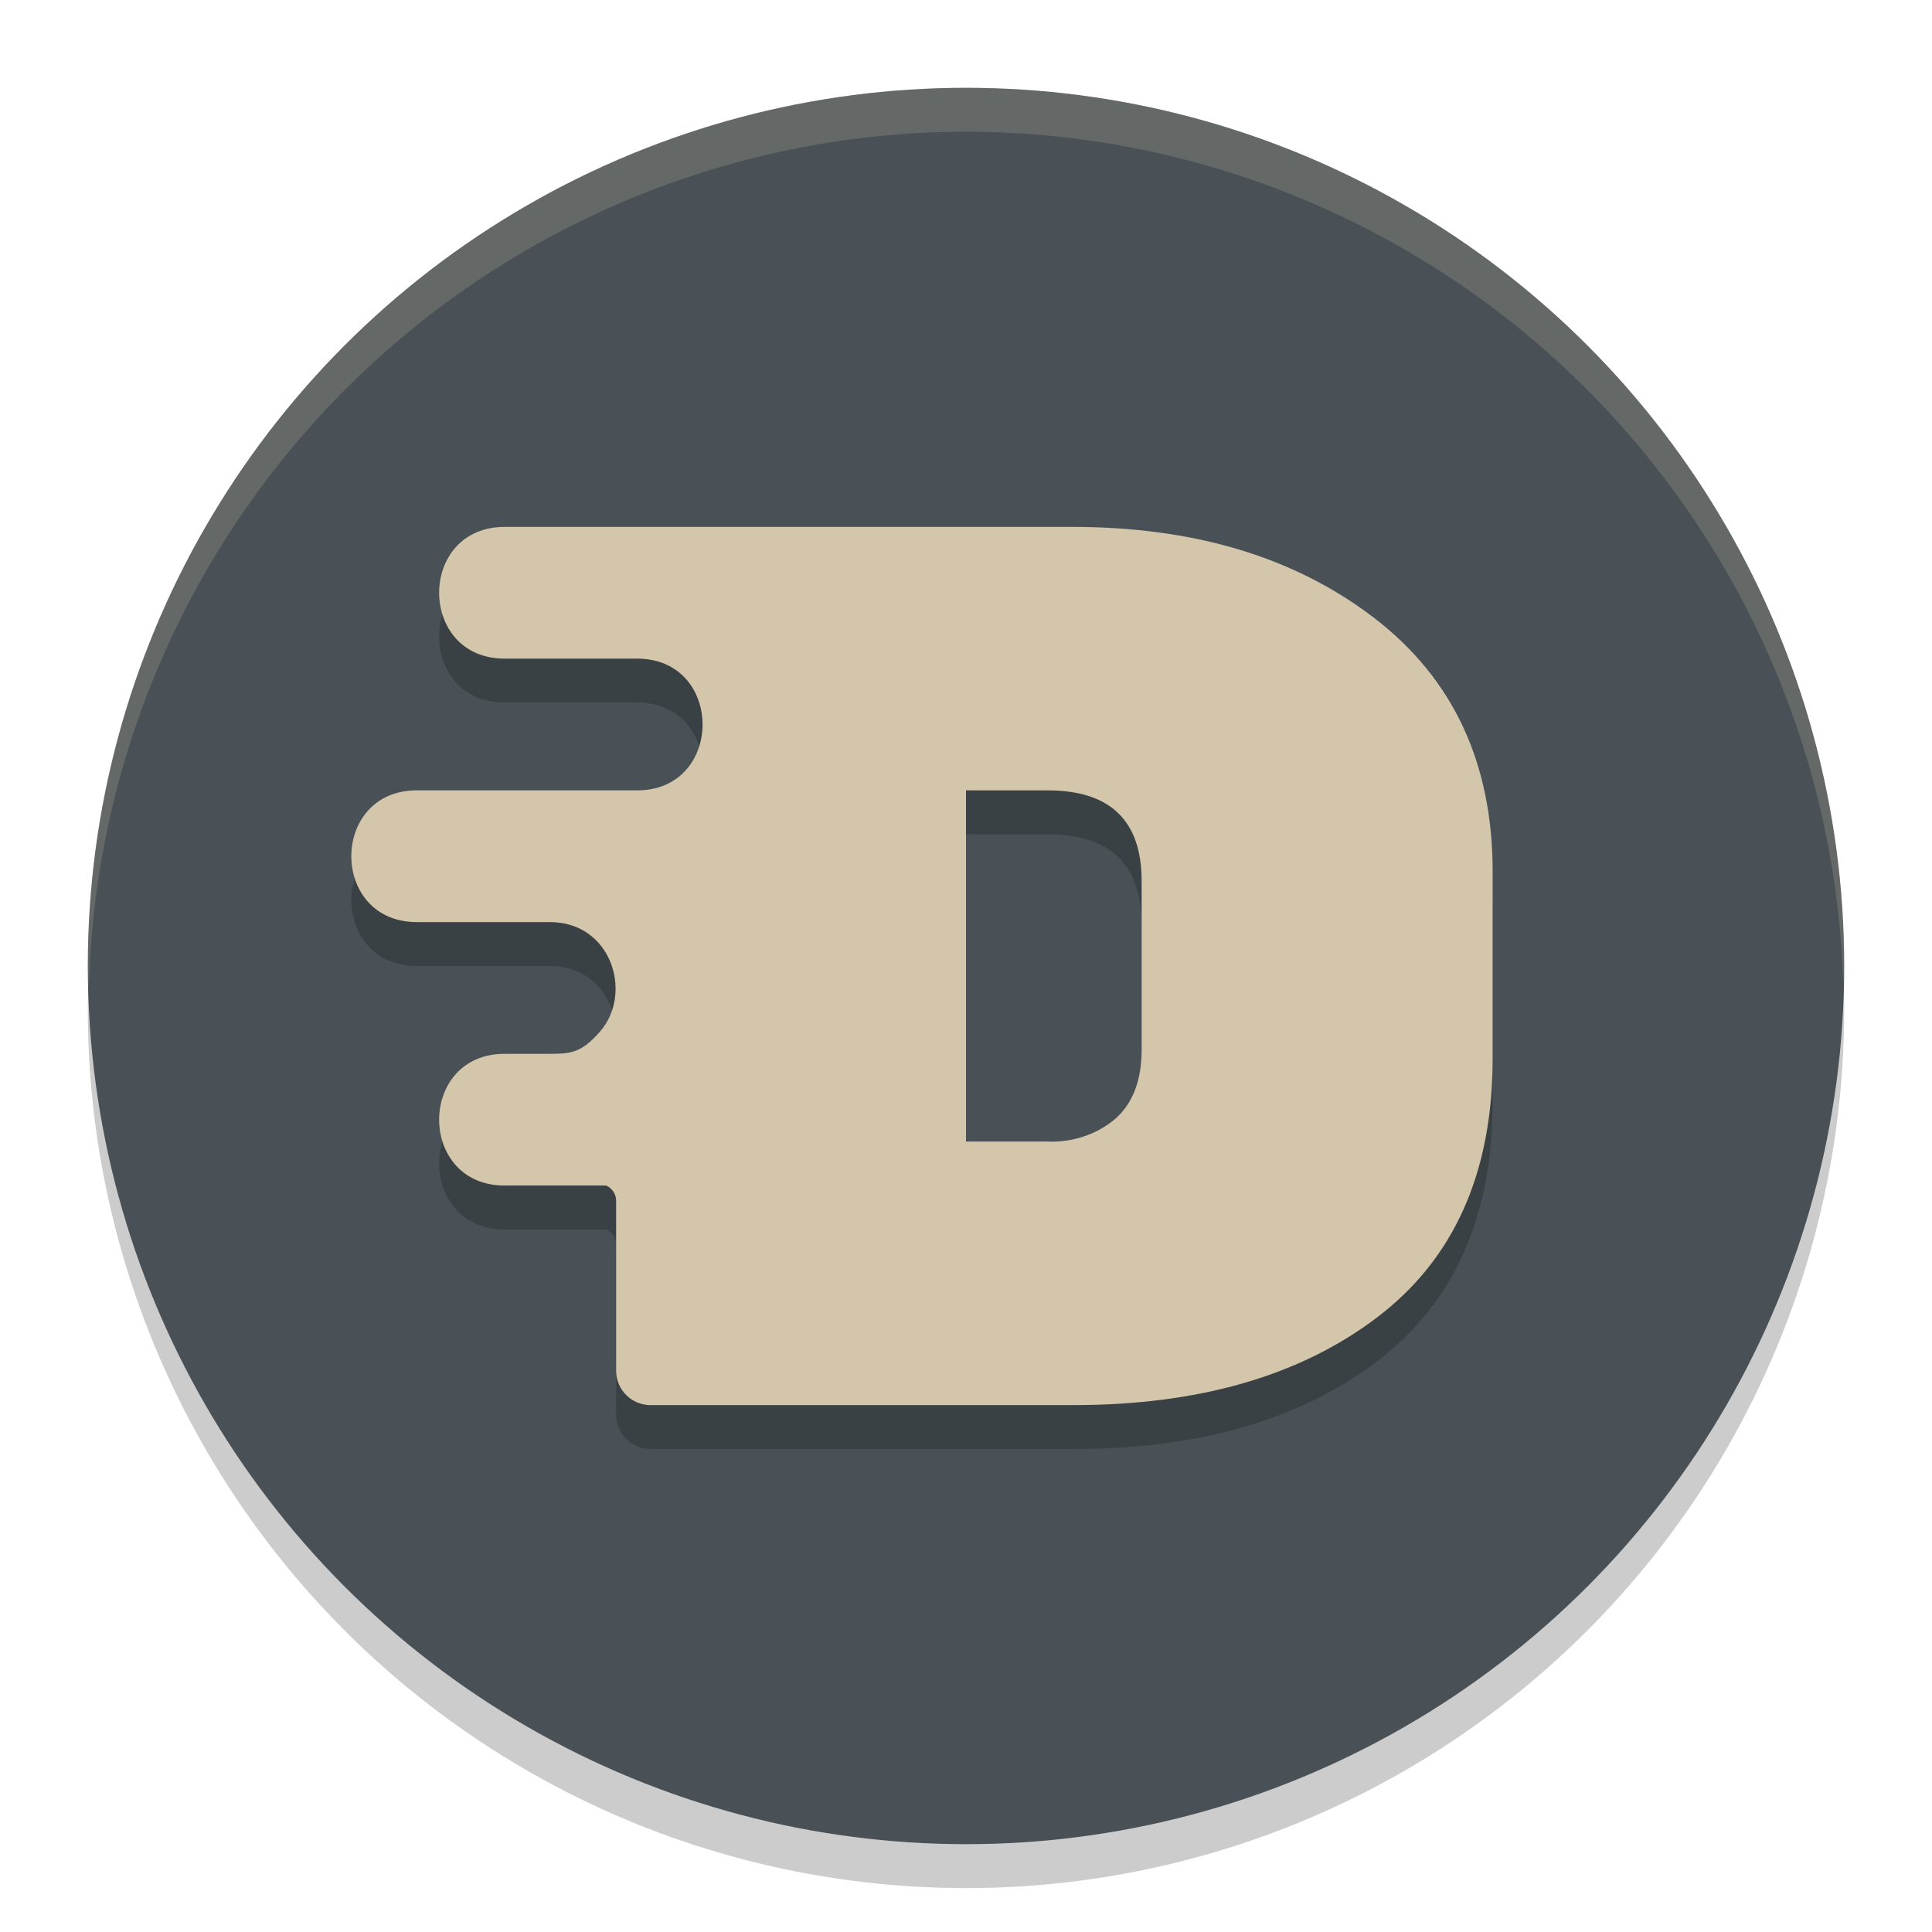 <svg xmlns="http://www.w3.org/2000/svg" width="22" height="22" version="1.1">
 <circle style="opacity:0.2" cx="11" cy="11.5" r="10"/>
 <circle style="fill:#495156" cx="11" cy="11" r="10"/>
 <path style="opacity:0.2;fill:#d3c6aa" d="M 11,1 A 10,10 0 0 0 1,11 10,10 0 0 0 1.011,11.291 10,10 0 0 1 11,1.5 10,10 0 0 1 20.989,11.209 10,10 0 0 0 21,11 10,10 0 0 0 11,1 Z"/>
 <path style="opacity:0.2" d="m 5.761,6.5 c -1.014,-0.014 -1.014,1.514 0,1.5 h 0.444 1.036 c 1.012,-0.014 1.012,1.514 0,1.5 H 6.412 4.761 c -1.014,-0.014 -1.014,1.514 0,1.5 h 1.48 0.009 C 6.962,10.991 7.212,11.808 6.835,12.244 6.619,12.492 6.5,12.5 6.25,12.5 h -0.489 c -1.014,-0.014 -1.014,1.514 0,1.5 h 1.141 c 0.067,0.029 0.114,0.095 0.114,0.173 v 1.941 c 0.003,0.212 0.175,0.383 0.387,0.386 H 12.225 c 1.429,0 2.582,-0.334 3.458,-1 0.876,-0.666 1.314,-1.648 1.314,-2.946 v -2.125 C 16.998,9.191 16.548,8.227 15.647,7.536 14.747,6.846 13.603,6.5 12.213,6.5 h -0.952 z m 5.239,3 h 0.929 c 0.713,0 1.071,0.344 1.071,1.032 v 1.921 c 0,0.345 -0.098,0.605 -0.293,0.781 -0.208,0.181 -0.49,0.277 -0.778,0.265 H 11 Z"/>
 <path id="Shape" style="fill:#d3c6aa" d="m 5.761,6 c -1.014,-0.014 -1.014,1.514 0,1.5 h 0.444 1.036 c 1.012,-0.014 1.012,1.514 0,1.5 H 6.412 4.761 c -1.014,-0.014 -1.014,1.514 0,1.5 h 1.48 0.009 C 6.962,10.491 7.212,11.308 6.835,11.744 6.619,11.992 6.5,12 6.25,12 h -0.489 c -1.014,-0.014 -1.014,1.514 0,1.5 h 1.141 c 0.067,0.029 0.114,0.095 0.114,0.173 v 1.941 C 7.019,15.826 7.19,15.997 7.402,16 H 12.225 c 1.429,0 2.582,-0.334 3.458,-1 0.876,-0.666 1.314,-1.648 1.314,-2.946 v -2.125 C 16.998,8.691 16.548,7.727 15.647,7.036 14.747,6.346 13.603,6 12.213,6 H 11.261 Z M 11,9 h 0.929 c 0.713,0 1.071,0.344 1.071,1.032 v 1.921 c 0,0.345 -0.098,0.605 -0.293,0.781 -0.208,0.181 -0.49,0.277 -0.778,0.265 H 11 Z"/>
</svg>
